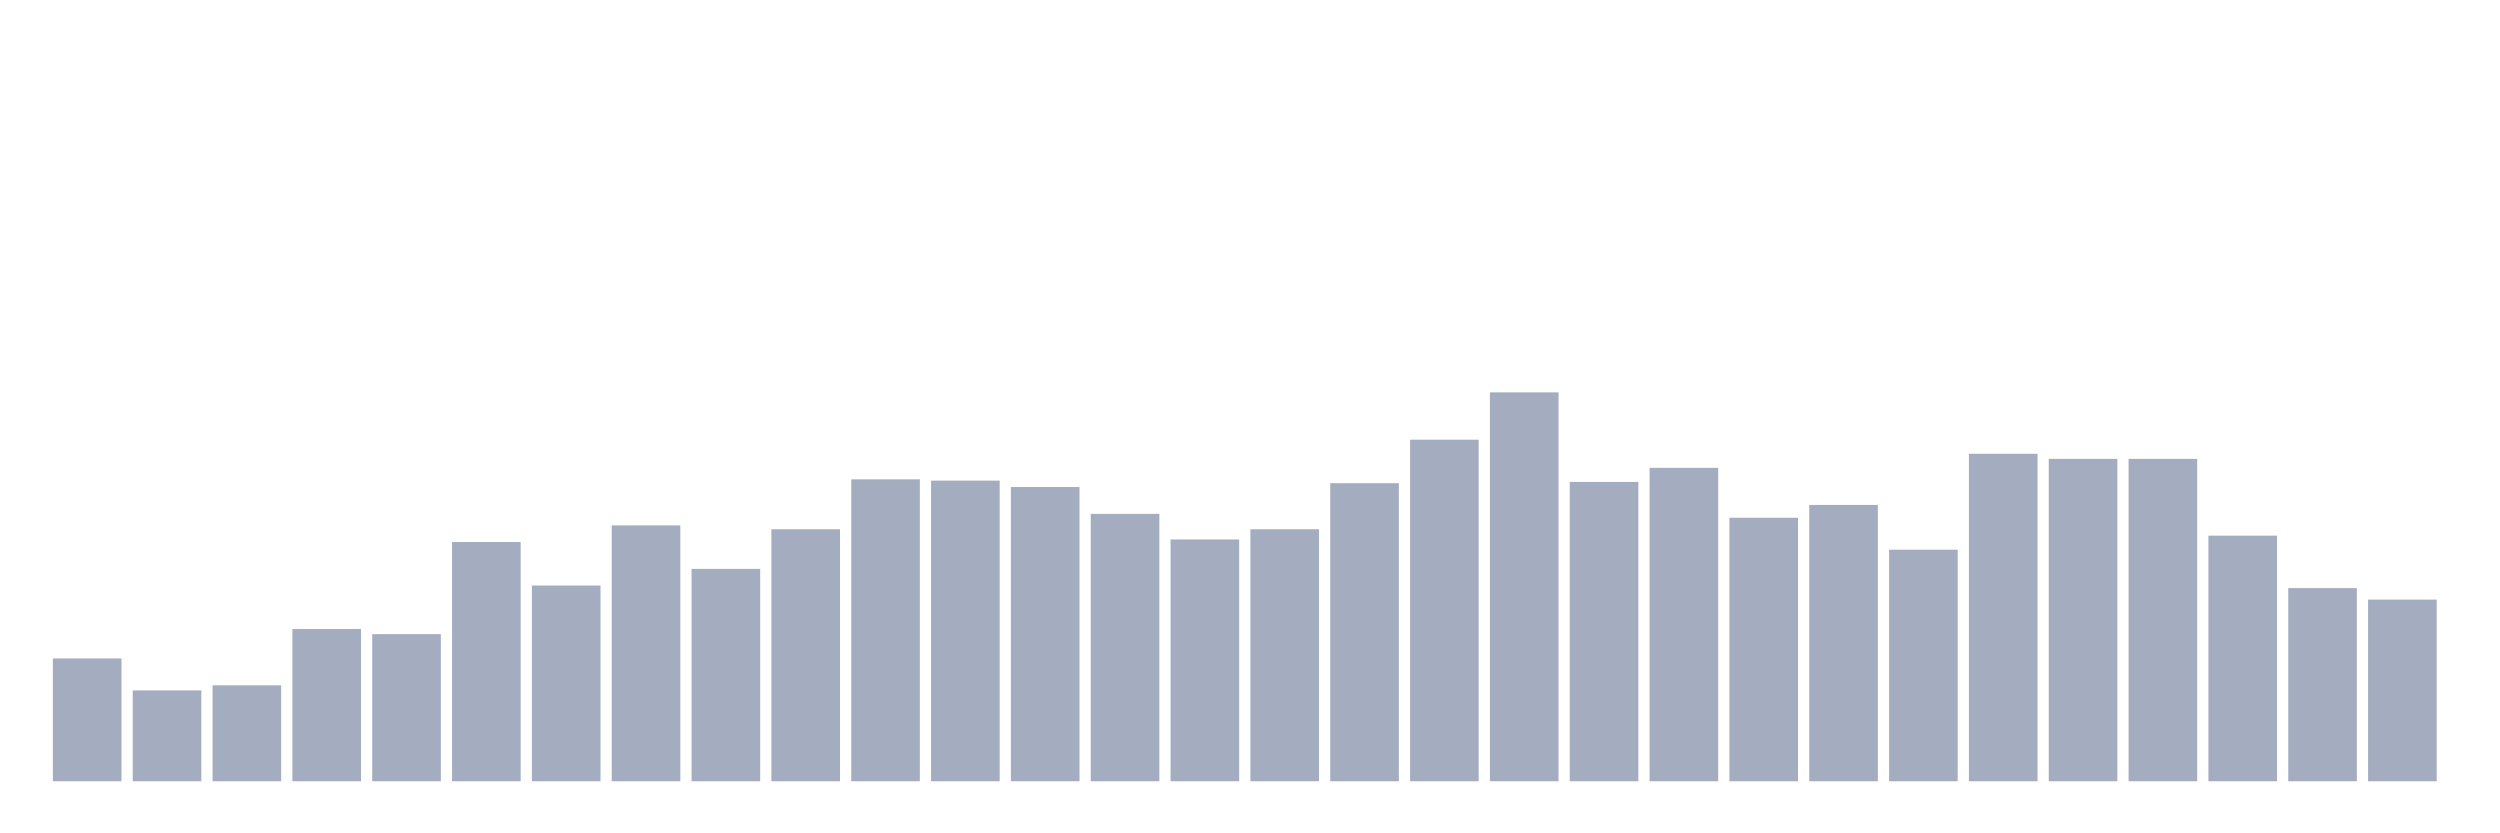 <svg xmlns="http://www.w3.org/2000/svg" viewBox="0 0 480 160"><g transform="translate(10,10)"><rect class="bar" x="0.153" width="13.175" y="116.421" height="23.579" fill="rgb(164,173,192)"></rect><rect class="bar" x="15.482" width="13.175" y="122.561" height="17.439" fill="rgb(164,173,192)"></rect><rect class="bar" x="30.81" width="13.175" y="121.579" height="18.421" fill="rgb(164,173,192)"></rect><rect class="bar" x="46.138" width="13.175" y="110.772" height="29.228" fill="rgb(164,173,192)"></rect><rect class="bar" x="61.466" width="13.175" y="111.754" height="28.246" fill="rgb(164,173,192)"></rect><rect class="bar" x="76.794" width="13.175" y="94.07" height="45.93" fill="rgb(164,173,192)"></rect><rect class="bar" x="92.123" width="13.175" y="102.421" height="37.579" fill="rgb(164,173,192)"></rect><rect class="bar" x="107.451" width="13.175" y="90.877" height="49.123" fill="rgb(164,173,192)"></rect><rect class="bar" x="122.779" width="13.175" y="99.228" height="40.772" fill="rgb(164,173,192)"></rect><rect class="bar" x="138.107" width="13.175" y="91.614" height="48.386" fill="rgb(164,173,192)"></rect><rect class="bar" x="153.436" width="13.175" y="82.035" height="57.965" fill="rgb(164,173,192)"></rect><rect class="bar" x="168.764" width="13.175" y="82.281" height="57.719" fill="rgb(164,173,192)"></rect><rect class="bar" x="184.092" width="13.175" y="83.509" height="56.491" fill="rgb(164,173,192)"></rect><rect class="bar" x="199.42" width="13.175" y="88.667" height="51.333" fill="rgb(164,173,192)"></rect><rect class="bar" x="214.748" width="13.175" y="93.579" height="46.421" fill="rgb(164,173,192)"></rect><rect class="bar" x="230.077" width="13.175" y="91.614" height="48.386" fill="rgb(164,173,192)"></rect><rect class="bar" x="245.405" width="13.175" y="82.772" height="57.228" fill="rgb(164,173,192)"></rect><rect class="bar" x="260.733" width="13.175" y="74.421" height="65.579" fill="rgb(164,173,192)"></rect><rect class="bar" x="276.061" width="13.175" y="65.333" height="74.667" fill="rgb(164,173,192)"></rect><rect class="bar" x="291.39" width="13.175" y="82.526" height="57.474" fill="rgb(164,173,192)"></rect><rect class="bar" x="306.718" width="13.175" y="79.825" height="60.175" fill="rgb(164,173,192)"></rect><rect class="bar" x="322.046" width="13.175" y="89.404" height="50.596" fill="rgb(164,173,192)"></rect><rect class="bar" x="337.374" width="13.175" y="86.947" height="53.053" fill="rgb(164,173,192)"></rect><rect class="bar" x="352.702" width="13.175" y="95.544" height="44.456" fill="rgb(164,173,192)"></rect><rect class="bar" x="368.031" width="13.175" y="77.123" height="62.877" fill="rgb(164,173,192)"></rect><rect class="bar" x="383.359" width="13.175" y="78.105" height="61.895" fill="rgb(164,173,192)"></rect><rect class="bar" x="398.687" width="13.175" y="78.105" height="61.895" fill="rgb(164,173,192)"></rect><rect class="bar" x="414.015" width="13.175" y="92.842" height="47.158" fill="rgb(164,173,192)"></rect><rect class="bar" x="429.344" width="13.175" y="102.912" height="37.088" fill="rgb(164,173,192)"></rect><rect class="bar" x="444.672" width="13.175" y="105.123" height="34.877" fill="rgb(164,173,192)"></rect></g></svg>